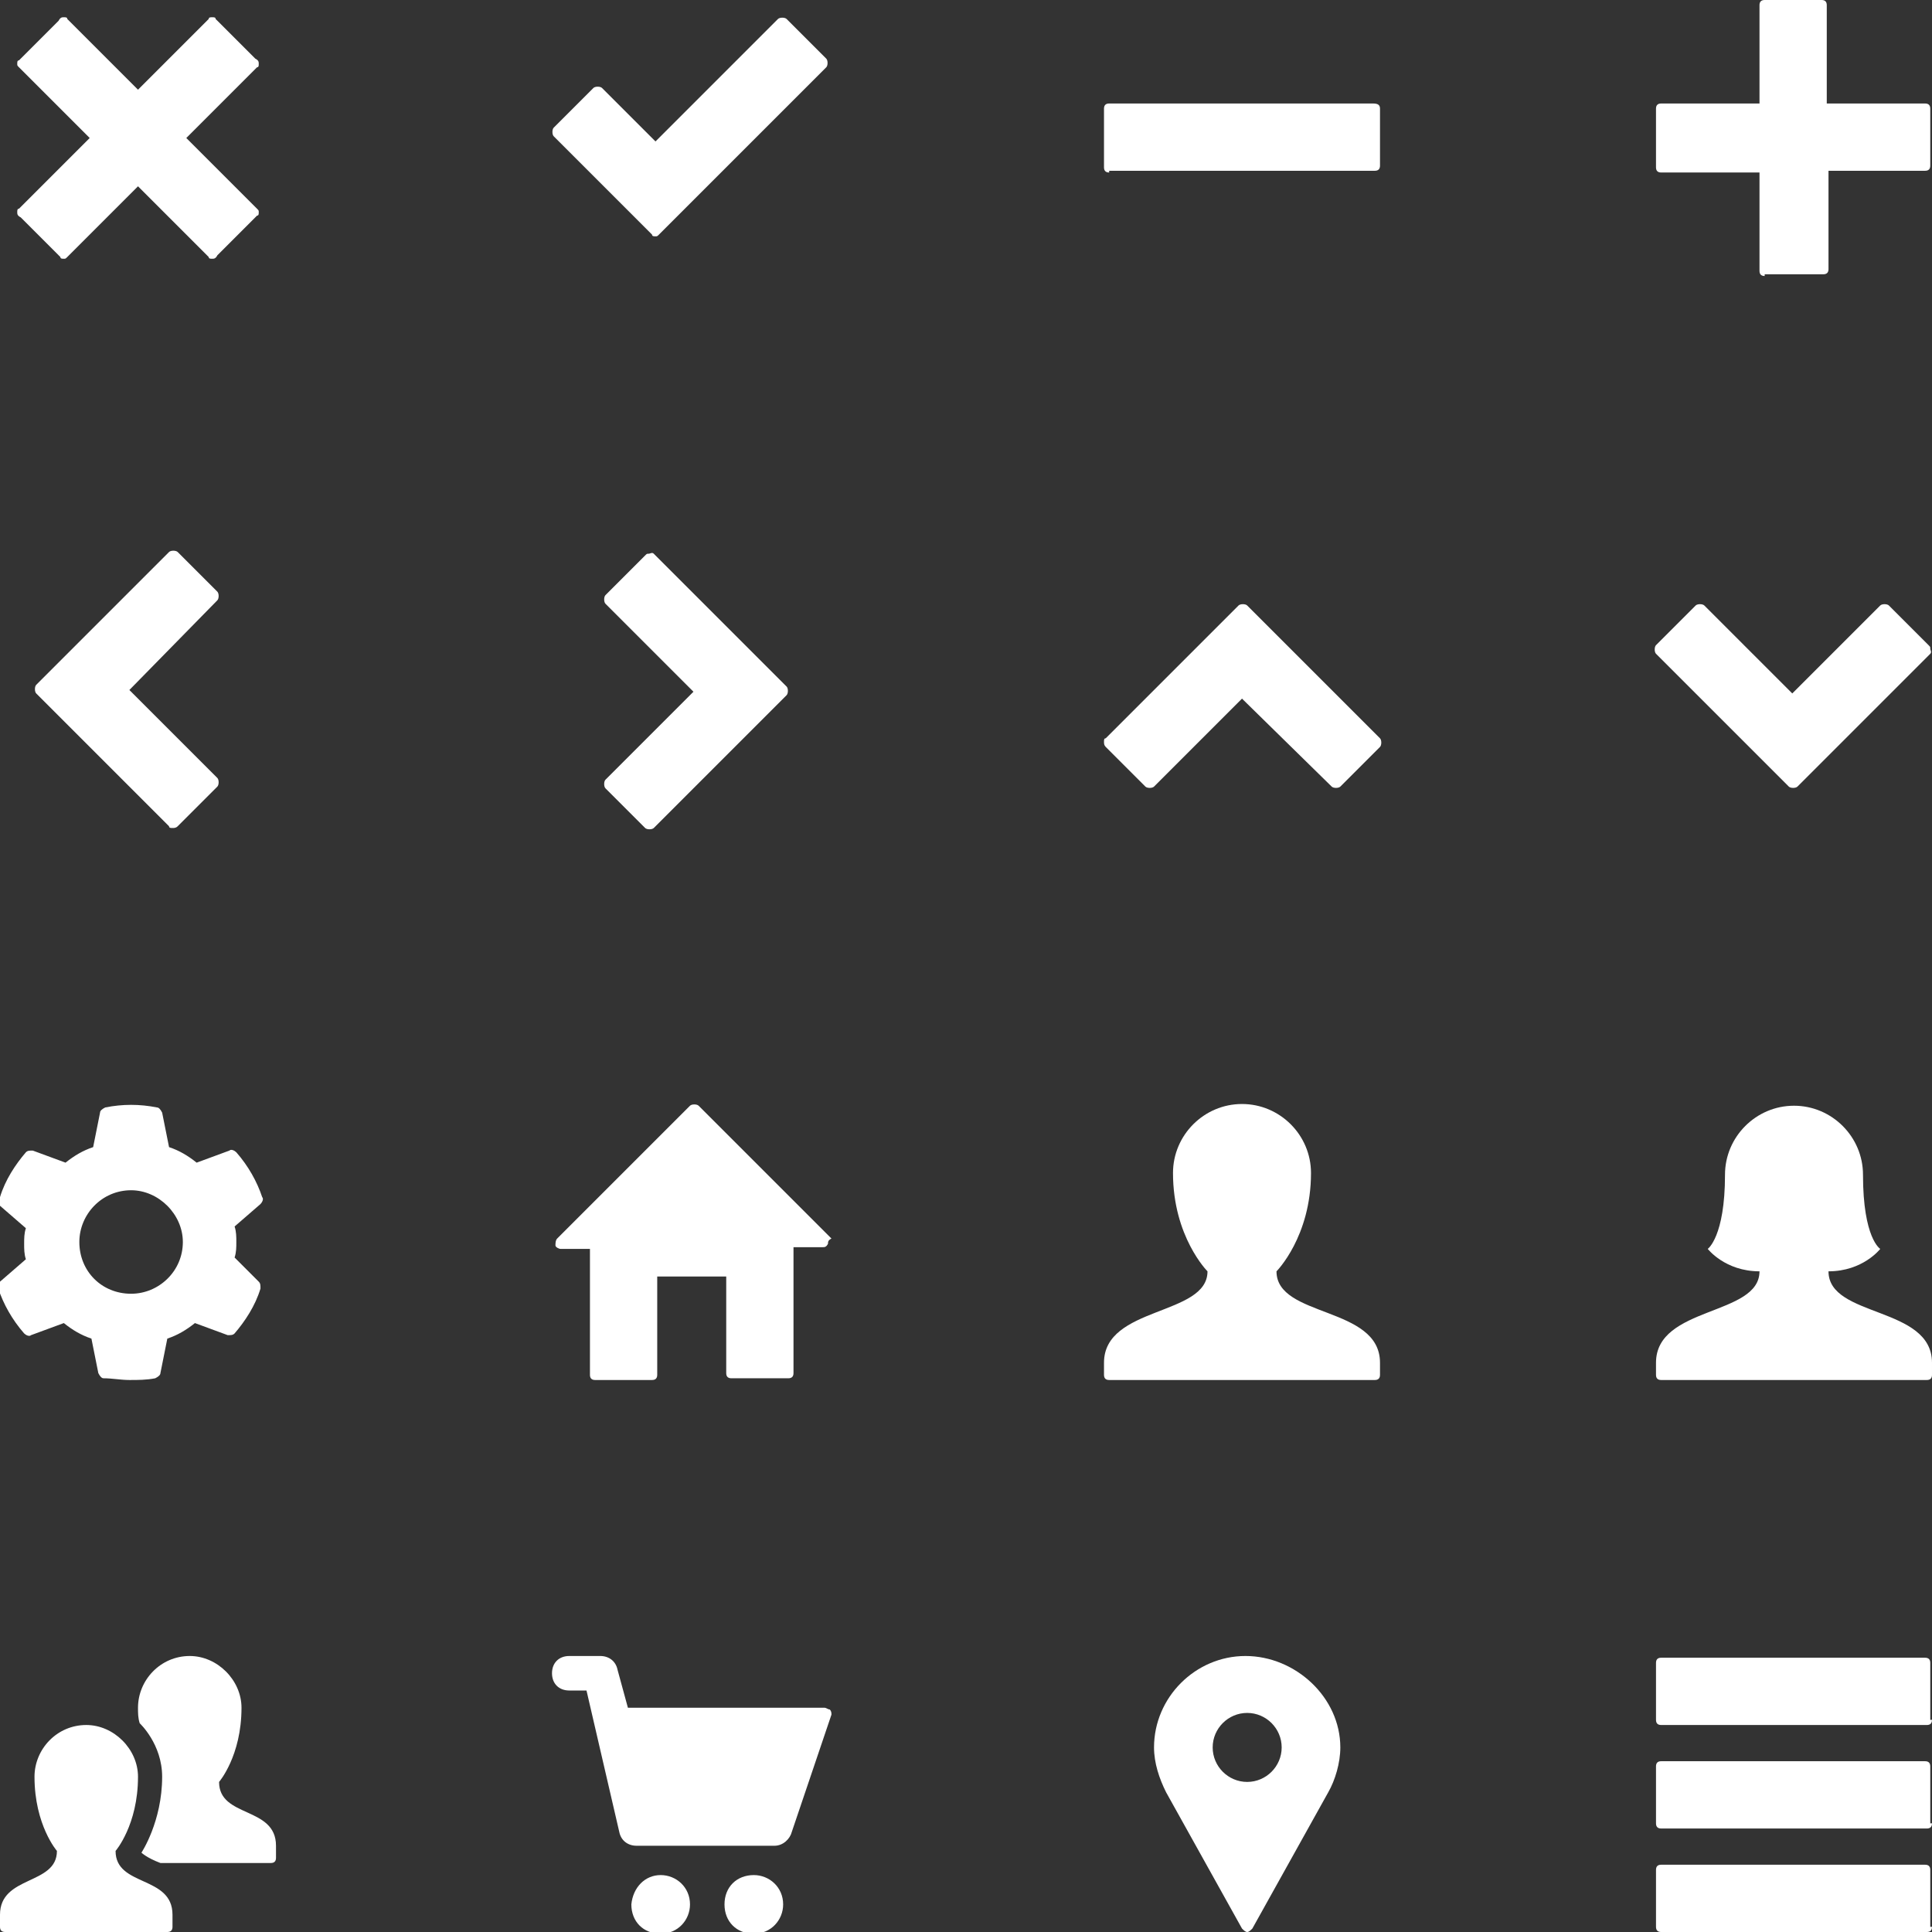 <?xml version="1.0" encoding="utf-8"?>
<!-- Generator: Adobe Illustrator 17.1.0, SVG Export Plug-In . SVG Version: 6.00 Build 0)  -->
<!DOCTYPE svg PUBLIC "-//W3C//DTD SVG 1.1//EN" "http://www.w3.org/Graphics/SVG/1.1/DTD/svg11.dtd">
<svg version="1.1" xmlns="http://www.w3.org/2000/svg" xmlns:xlink="http://www.w3.org/1999/xlink" x="0px" y="0px" width="112px"
	 height="112px" viewBox="0 0 112 112" enable-background="new 0 0 112 112" xml:space="preserve">
<rect x="0" y="0" width="112" height="112" fill="#333333" stroke="none"/>
<g id="Layer_1">
	<path fill="#ffffff" d="M15,12.3c0,0.1,0,0.2-0.1,0.2l-2.3,2.3C12.5,15,12.4,15,12.3,15c-0.1,0-0.2,0-0.2-0.1L8,10.8l-4.1,4.1
		C3.8,15,3.8,15,3.7,15c-0.1,0-0.2,0-0.2-0.1l-2.3-2.3C1,12.5,1,12.4,1,12.3c0-0.1,0-0.2,0.1-0.2L5.2,8L1.1,3.9C1,3.8,1,3.8,1,3.7
		c0-0.1,0-0.2,0.1-0.2l2.3-2.3C3.5,1,3.6,1,3.7,1c0.1,0,0.2,0,0.2,0.1L8,5.2l4.1-4.1C12.1,1,12.2,1,12.3,1c0.1,0,0.2,0,0.2,0.1
		l2.3,2.3C15,3.5,15,3.6,15,3.7c0,0.1,0,0.2-0.1,0.2L10.8,8l4.1,4.1C15,12.2,15,12.2,15,12.3z"/>
	<path fill="#ffffff" d="M38.2,13.6c-0.1,0.1-0.1,0.1-0.2,0.1c-0.1,0-0.2,0-0.2-0.1l-5.7-5.7c-0.1-0.1-0.1-0.4,0-0.5l2.3-2.3
		c0.1-0.1,0.4-0.1,0.5,0L38,8.2l7.1-7.1c0.1-0.1,0.4-0.1,0.5,0l2.3,2.3c0.1,0.1,0.1,0.4,0,0.5L38.2,13.6z"/>
	<path fill="#ffffff" d="M64.3,10C64.1,10,64,9.9,64,9.7V6.3C64,6.1,64.1,6,64.3,6h15.3C79.9,6,80,6.1,80,6.3v3.3
		c0,0.2-0.1,0.3-0.3,0.3H64.3z"/>
	<path fill="#ffffff" d="M102.3,16c-0.2,0-0.3-0.1-0.3-0.3V10h-5.7C96.1,10,96,9.9,96,9.7V6.3C96,6.1,96.1,6,96.3,6h5.7V0.3
		c0-0.2,0.1-0.3,0.3-0.3h3.3c0.2,0,0.3,0.1,0.3,0.3V6h5.7c0.2,0,0.3,0.1,0.3,0.3v3.3c0,0.2-0.1,0.3-0.3,0.3H106v5.7
		c0,0.2-0.1,0.3-0.3,0.3H102.3z"/>
	<path fill="#ffffff" d="M9.8,47.9l-7.7-7.7c-0.1-0.1-0.1-0.4,0-0.5l7.7-7.7c0.1-0.1,0.4-0.1,0.5,0l2.3,2.3c0.1,0.1,0.1,0.4,0,0.5
		L7.5,40l5.1,5.1c0.1,0.1,0.1,0.4,0,0.5l-2.3,2.3C10.2,48,10.1,48,10,48C9.9,48,9.8,48,9.8,47.9z"/>
	<path fill="#ffffff" d="M37.9,32.1l7.7,7.7c0.1,0.1,0.1,0.4,0,0.5l-7.7,7.7c-0.1,0.1-0.4,0.1-0.5,0l-2.3-2.3
		c-0.1-0.1-0.1-0.4,0-0.5l5.1-5.1l-5.1-5.1c-0.1-0.1-0.1-0.4,0-0.5l2.3-2.3c0.1-0.1,0.1-0.1,0.2-0.1S37.8,32,37.9,32.1z"/>
	<path fill="#ffffff" d="M64.1,42.8l7.7-7.7c0.1-0.1,0.4-0.1,0.5,0l7.7,7.7c0.1,0.1,0.1,0.4,0,0.5l-2.3,2.3c-0.1,0.1-0.4,0.1-0.5,0
		L72,40.5l-5.1,5.1c-0.1,0.1-0.4,0.1-0.5,0l-2.3-2.3C64,43.2,64,43.1,64,43S64,42.8,64.1,42.8z"/>
	<path fill="#ffffff" d="M111.9,37.9l-7.7,7.7c-0.1,0.1-0.4,0.1-0.5,0l-7.7-7.7c-0.1-0.1-0.1-0.4,0-0.5l2.3-2.3
		c0.1-0.1,0.4-0.1,0.5,0l5.1,5.1l5.1-5.1c0.1-0.1,0.4-0.1,0.5,0l2.3,2.3c0.1,0.1,0.1,0.1,0.1,0.2S112,37.8,111.9,37.9z"/>
	<path fill="#ffffff" d="M15,74.3c0.1,0.1,0.1,0.2,0.1,0.4c-0.3,1-0.9,1.9-1.5,2.6c-0.1,0.1-0.2,0.1-0.4,0.1l-1.9-0.7
		c-0.5,0.4-1,0.7-1.6,0.9l-0.4,2c0,0.1-0.1,0.2-0.3,0.3c-0.5,0.1-1,0.1-1.5,0.1s-1-0.1-1.5-0.1c-0.1,0-0.2-0.1-0.3-0.3l-0.4-2
		c-0.6-0.2-1.1-0.5-1.6-0.9l-1.9,0.7c-0.1,0.1-0.3,0-0.4-0.1c-0.7-0.8-1.2-1.7-1.5-2.6c-0.1-0.1,0-0.3,0.1-0.4l1.5-1.3
		c-0.1-0.3-0.1-0.6-0.1-0.9s0-0.6,0.1-0.9l-1.5-1.3C0,69.7,0,69.5,0,69.4c0.3-1,0.9-1.9,1.5-2.6c0.1-0.1,0.2-0.1,0.4-0.1l1.9,0.7
		c0.5-0.4,1-0.7,1.6-0.9l0.4-2c0-0.1,0.1-0.2,0.3-0.3c1-0.2,2-0.2,3,0c0.1,0,0.2,0.1,0.3,0.3l0.4,2c0.6,0.2,1.1,0.5,1.6,0.9l1.9-0.7
		c0.1-0.1,0.3,0,0.4,0.1c0.7,0.8,1.2,1.7,1.5,2.6c0.1,0.1,0,0.3-0.1,0.4l-1.5,1.3c0.1,0.3,0.1,0.6,0.1,0.9s0,0.6-0.1,0.9L15,74.3z
		 M10.6,72c0-1.6-1.4-3-3-3c-1.7,0-3,1.4-3,3c0,1.7,1.3,3,3,3C9.2,75,10.6,73.7,10.6,72z"/>
	<path fill="#ffffff" d="M47.7,72.3H46v7.3c0,0.2-0.1,0.3-0.3,0.3h-3.3c-0.2,0-0.3-0.1-0.3-0.3V74h-4v5.7c0,0.2-0.1,0.3-0.3,0.3
		h-3.3c-0.2,0-0.3-0.1-0.3-0.3v-7.3h-1.7c-0.1,0-0.3-0.1-0.3-0.2c0-0.1,0-0.3,0.1-0.4l7.7-7.7c0.1-0.1,0.4-0.1,0.5,0l7.7,7.7
		C48,71.9,48,72,48,72.1C47.9,72.3,47.8,72.3,47.7,72.3z"/>
	<path fill="#ffffff" d="M80,79.7c0,0.2-0.1,0.3-0.3,0.3H64.3c-0.2,0-0.3-0.1-0.3-0.3V79c0-3.3,6-2.7,6-5.3c0,0-2-2-2-5.7
		c0-2.2,1.8-4,4-4s4,1.8,4,4c0,3.7-2,5.7-2,5.7c0,2.7,6,2,6,5.3V79.7z"/>
	<path fill="#ffffff" d="M112,79.7c0,0.2-0.1,0.3-0.3,0.3H96.3c-0.2,0-0.3-0.1-0.3-0.3V79c0-3.3,6-2.7,6-5.3c-2,0-3-1.3-3-1.3
		s1-0.7,1-4.3c0-2.2,1.8-4,4-4s4,1.8,4,4c0,3.7,1,4.3,1,4.3s-1,1.3-3,1.3c0,2.7,6,2,6,5.3V79.7z"/>
	<path fill="#ffffff" d="M10,111.7c0,0.2-0.1,0.3-0.3,0.3H0.3c-0.2,0-0.3-0.1-0.3-0.3V111c0-2.3,3.3-1.7,3.3-3.7
		c0,0-1.3-1.5-1.3-4.3c0-1.6,1.3-3,3-3c1.6,0,3,1.4,3,3c0,2.8-1.3,4.3-1.3,4.3c0,2.1,3.3,1.4,3.3,3.7V111.7z M16,107.7
		c0,0.2-0.1,0.3-0.3,0.3H9.3c-0.8-0.3-1.1-0.6-1.1-0.6s1.2-1.8,1.2-4.4c0-1.9-1.3-3.1-1.3-3.1v0C8,99.6,8,99.3,8,99c0-1.6,1.3-3,3-3
		c1.6,0,3,1.4,3,3c0,2.8-1.3,4.3-1.3,4.3c0,2.1,3.3,1.4,3.3,3.7V107.7z"/>
	<path fill="#ffffff" d="M45.9,106.2c-0.1,0.4-0.5,0.8-1,0.8h-8c-0.5,0-0.9-0.3-1-0.8L34,98h-1c-0.6,0-1-0.4-1-1c0-0.6,0.4-1,1-1
		h1.8c0.5,0,0.9,0.3,1,0.8l0.6,2.2h11.4c0.1,0,0.2,0.1,0.3,0.1c0.1,0.1,0.1,0.2,0.1,0.3L45.9,106.2z M38.3,108.7
		c0.9,0,1.7,0.7,1.7,1.7c0,0.9-0.7,1.7-1.7,1.7s-1.7-0.7-1.7-1.7C36.7,109.4,37.4,108.7,38.3,108.7z M43.7,108.7
		c0.9,0,1.7,0.7,1.7,1.7c0,0.9-0.7,1.7-1.7,1.7s-1.7-0.7-1.7-1.7C42,109.4,42.7,108.7,43.7,108.7z"/>
	<path fill="#ffffff" d="M77.7,101.3c0,0.9-0.3,1.9-0.7,2.6l-4.4,7.9c-0.1,0.1-0.2,0.2-0.3,0.2c-0.1,0-0.2-0.1-0.3-0.2l-4.4-7.9
		c-0.4-0.8-0.7-1.7-0.7-2.6c0-2.9,2.4-5.3,5.3-5.3S77.7,98.4,77.7,101.3z M74.3,101.3c0-1.1-0.9-2-2-2s-2,0.9-2,2s0.9,2,2,2
		S74.3,102.4,74.3,101.3z"/>
	<path fill="#ffffff" d="M112,99.7c0,0.2-0.1,0.3-0.3,0.3H96.3c-0.2,0-0.3-0.1-0.3-0.3v-3.3c0-0.2,0.1-0.3,0.3-0.3h15.3
		c0.2,0,0.3,0.1,0.3,0.3V99.7z M112,105.7c0,0.2-0.1,0.3-0.3,0.3H96.3c-0.2,0-0.3-0.1-0.3-0.3v-3.3c0-0.2,0.1-0.3,0.3-0.3h15.3
		c0.2,0,0.3,0.1,0.3,0.3V105.7z M112,111.7c0,0.2-0.1,0.3-0.3,0.3H96.3c-0.2,0-0.3-0.1-0.3-0.3v-3.3c0-0.2,0.1-0.3,0.3-0.3h15.3
		c0.2,0,0.3,0.1,0.3,0.3V111.7z"/>
</g>
</svg>
